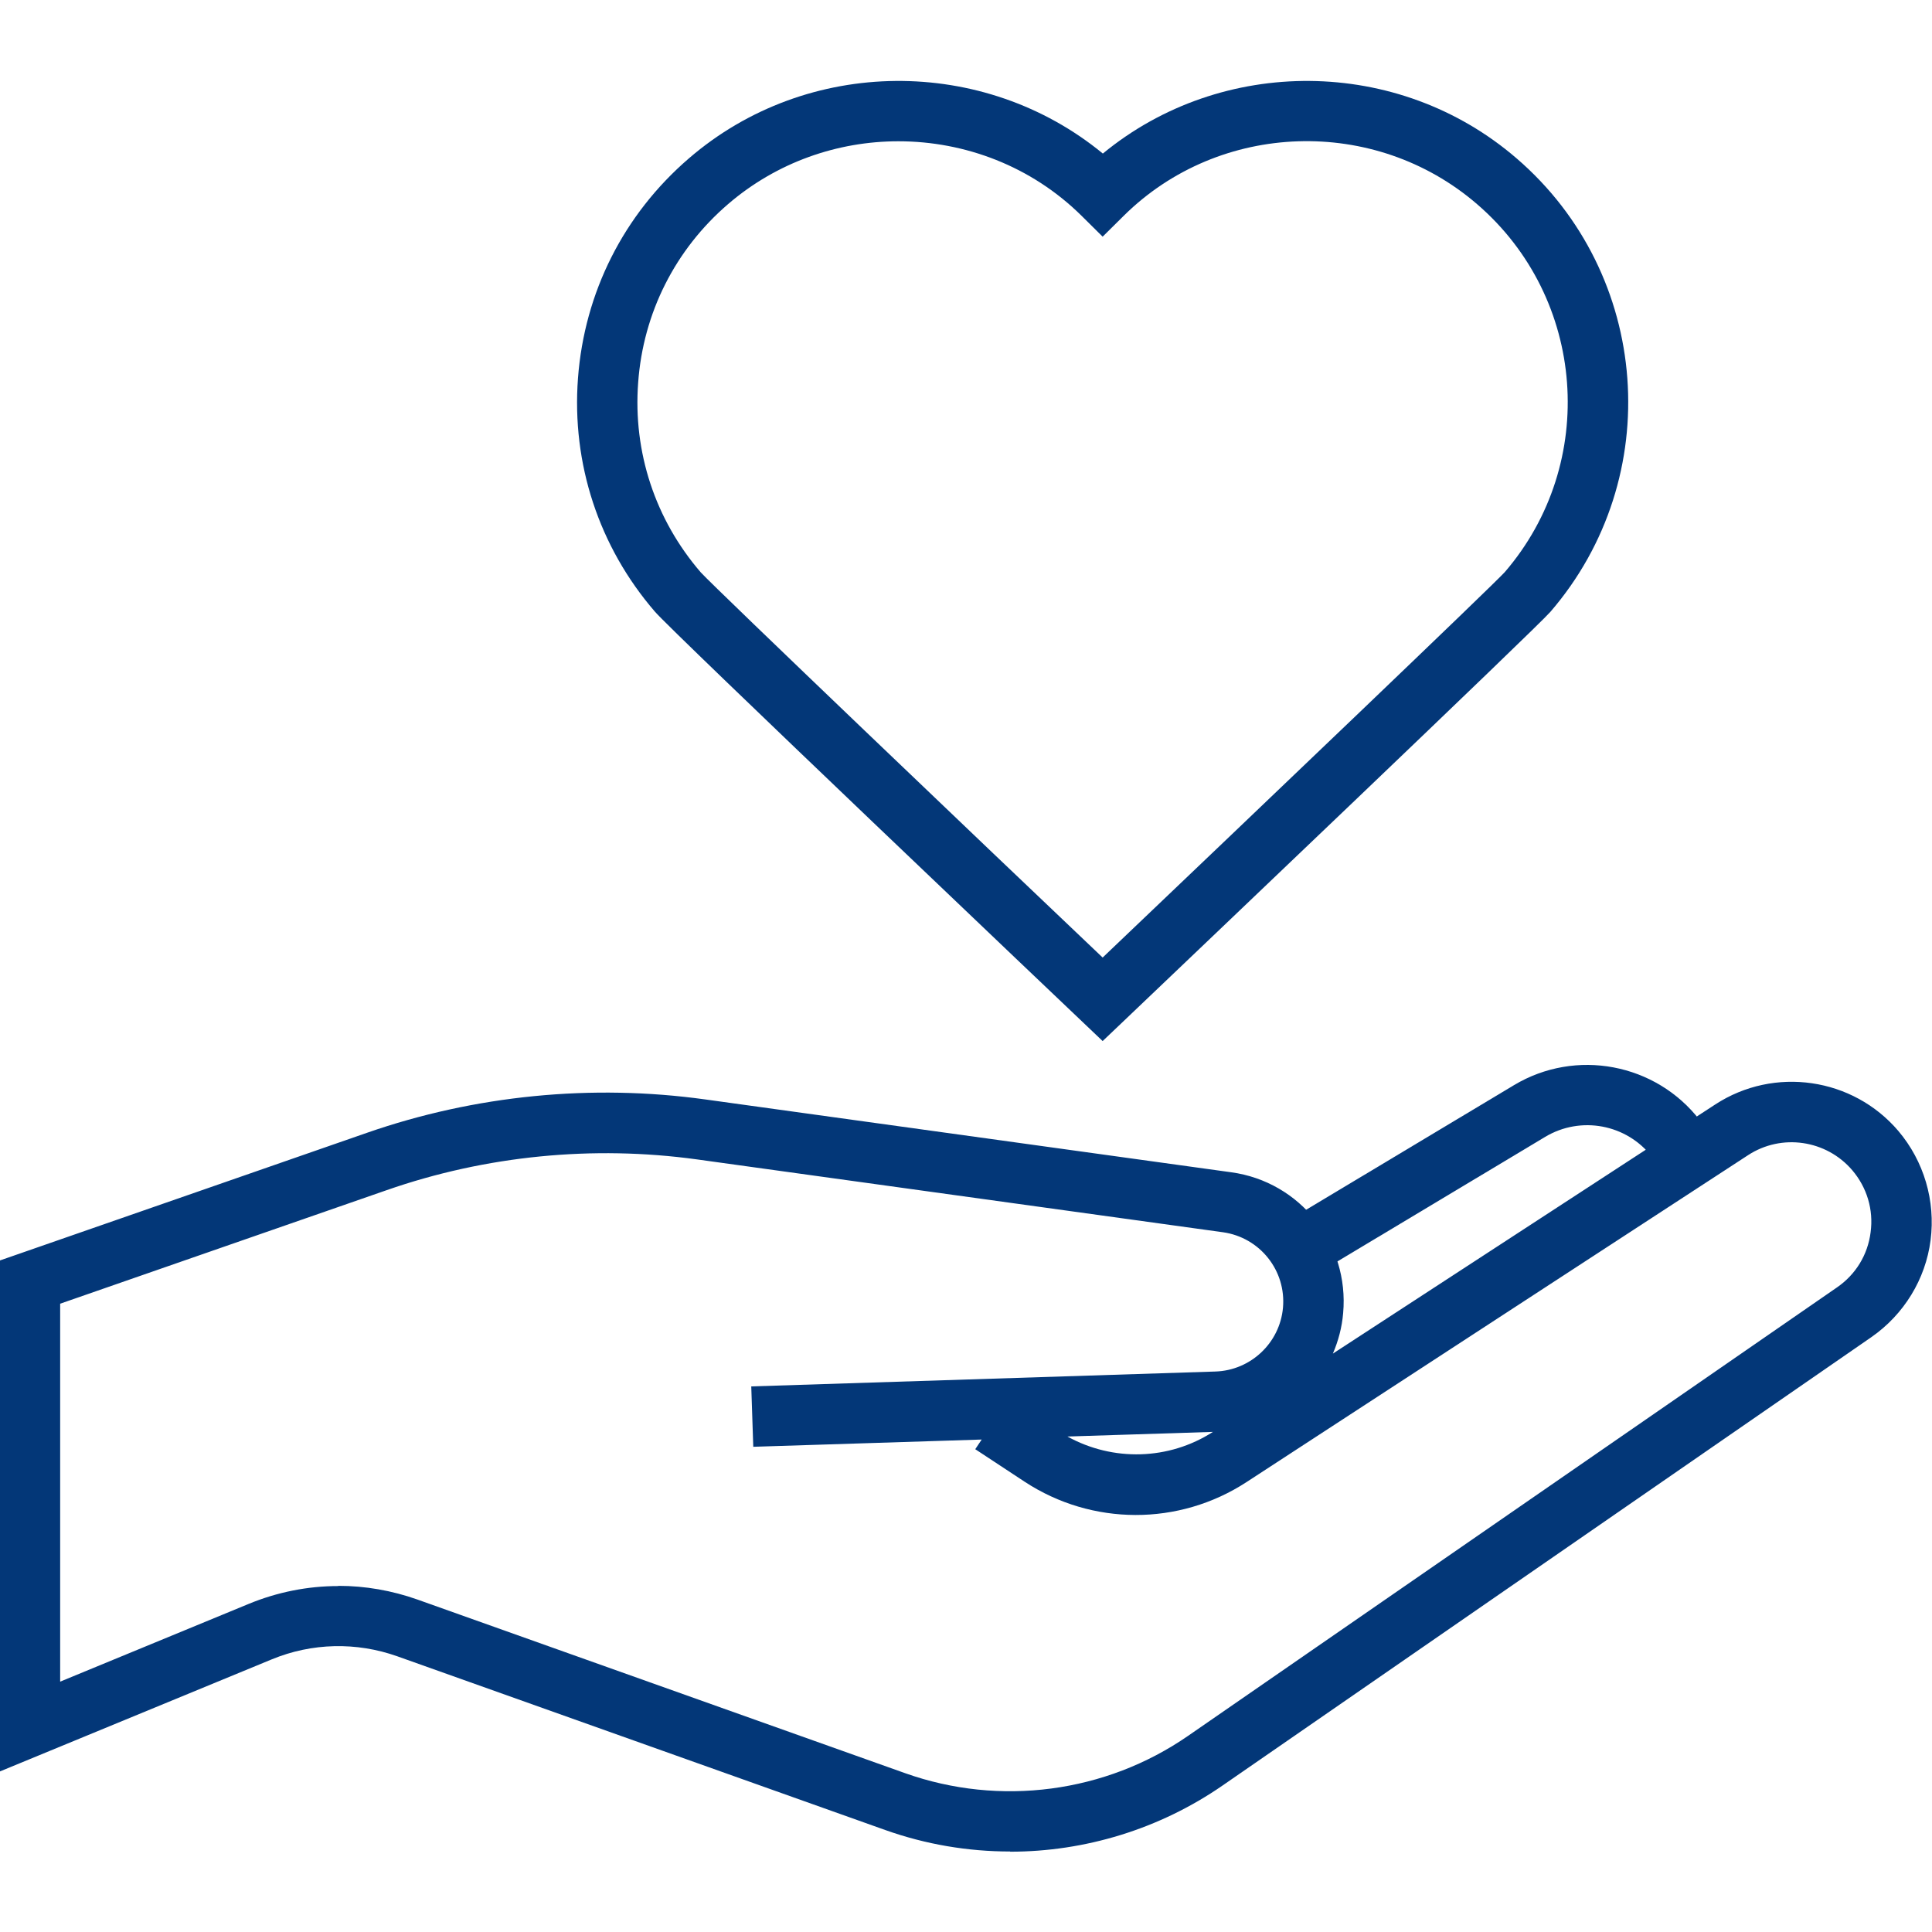 <?xml version="1.0" encoding="UTF-8"?>
<svg id="Layer_1" data-name="Layer 1" xmlns="http://www.w3.org/2000/svg" viewBox="0 0 96 96">
  <defs>
    <style>
      .cls-1 {
        fill: #033778;
      }
    </style>
  </defs>
  <path class="cls-1" d="M50.19,92c-2.09,0-4.19-.35-6.21-1.07l-24.24-8.63c-2.03-.72-4.24-.67-6.23.15l-13.51,5.57v-25.39l18.23-6.34c5.37-1.87,11.18-2.44,16.81-1.66l26.14,3.62c3.43.47,5.87,3.55,5.56,7-.06.71-.24,1.38-.51,2.01l19-12.38c2.93-1.91,6.84-1.34,9.1,1.32,1.27,1.5,1.85,3.47,1.6,5.42s-1.33,3.7-2.94,4.82l-32.24,22.28c-3.14,2.17-6.84,3.29-10.56,3.29ZM16.82,78.8c1.32,0,2.65.23,3.92.68l24.24,8.63c4.7,1.67,9.96.98,14.06-1.86l32.24-22.28c.93-.64,1.53-1.62,1.67-2.74.15-1.12-.18-2.22-.91-3.08-1.29-1.51-3.51-1.84-5.18-.75l-24.93,16.25c-3.35,2.18-7.67,2.17-11.01-.02l-2.46-1.62.32-.48-11.35.36-.1-3,23.07-.74c1.75-.06,3.19-1.42,3.35-3.16.17-1.85-1.14-3.5-2.98-3.76l-26.14-3.62c-5.16-.71-10.49-.19-15.42,1.53l-16.22,5.64v18.78l9.36-3.86c1.43-.59,2.94-.89,4.46-.89ZM53.04,71.38c2.26,1.25,5.04,1.18,7.23-.23l-7.23.23Z"/>
  <path class="cls-1" d="M65.31,63.36l-1.54-2.57,11.46-6.87c3.07-1.84,7.04-1.09,9.23,1.74l.71.91-2.37,1.83-.71-.91c-1.26-1.63-3.54-2.06-5.31-1l-11.46,6.87Z"/>
  <path class="cls-1" d="M54.79,51.73l-1.03-.98c-.2-.19-20.47-19.46-21.22-20.36-2.78-3.22-4.14-7.35-3.82-11.6.32-4.26,2.27-8.13,5.51-10.92,5.89-5.08,14.66-5.1,20.57-.24,5.9-4.86,14.67-4.84,20.56.24,6.68,5.75,7.43,15.86,1.68,22.53-.68.79-17.79,17.08-21.21,20.34l-1.03.98ZM44.64,7.02c-3.02,0-6.04,1.04-8.46,3.12-2.63,2.26-4.22,5.41-4.47,8.87-.26,3.46.85,6.81,3.11,9.43.73.8,14.23,13.69,19.97,19.14,8.05-7.67,19.34-18.45,19.98-19.15,4.66-5.41,4.05-13.62-1.38-18.29-5.08-4.38-12.79-4.13-17.55.58l-1.05,1.04-1.05-1.04c-2.49-2.46-5.79-3.7-9.1-3.7Z"/>
</svg>